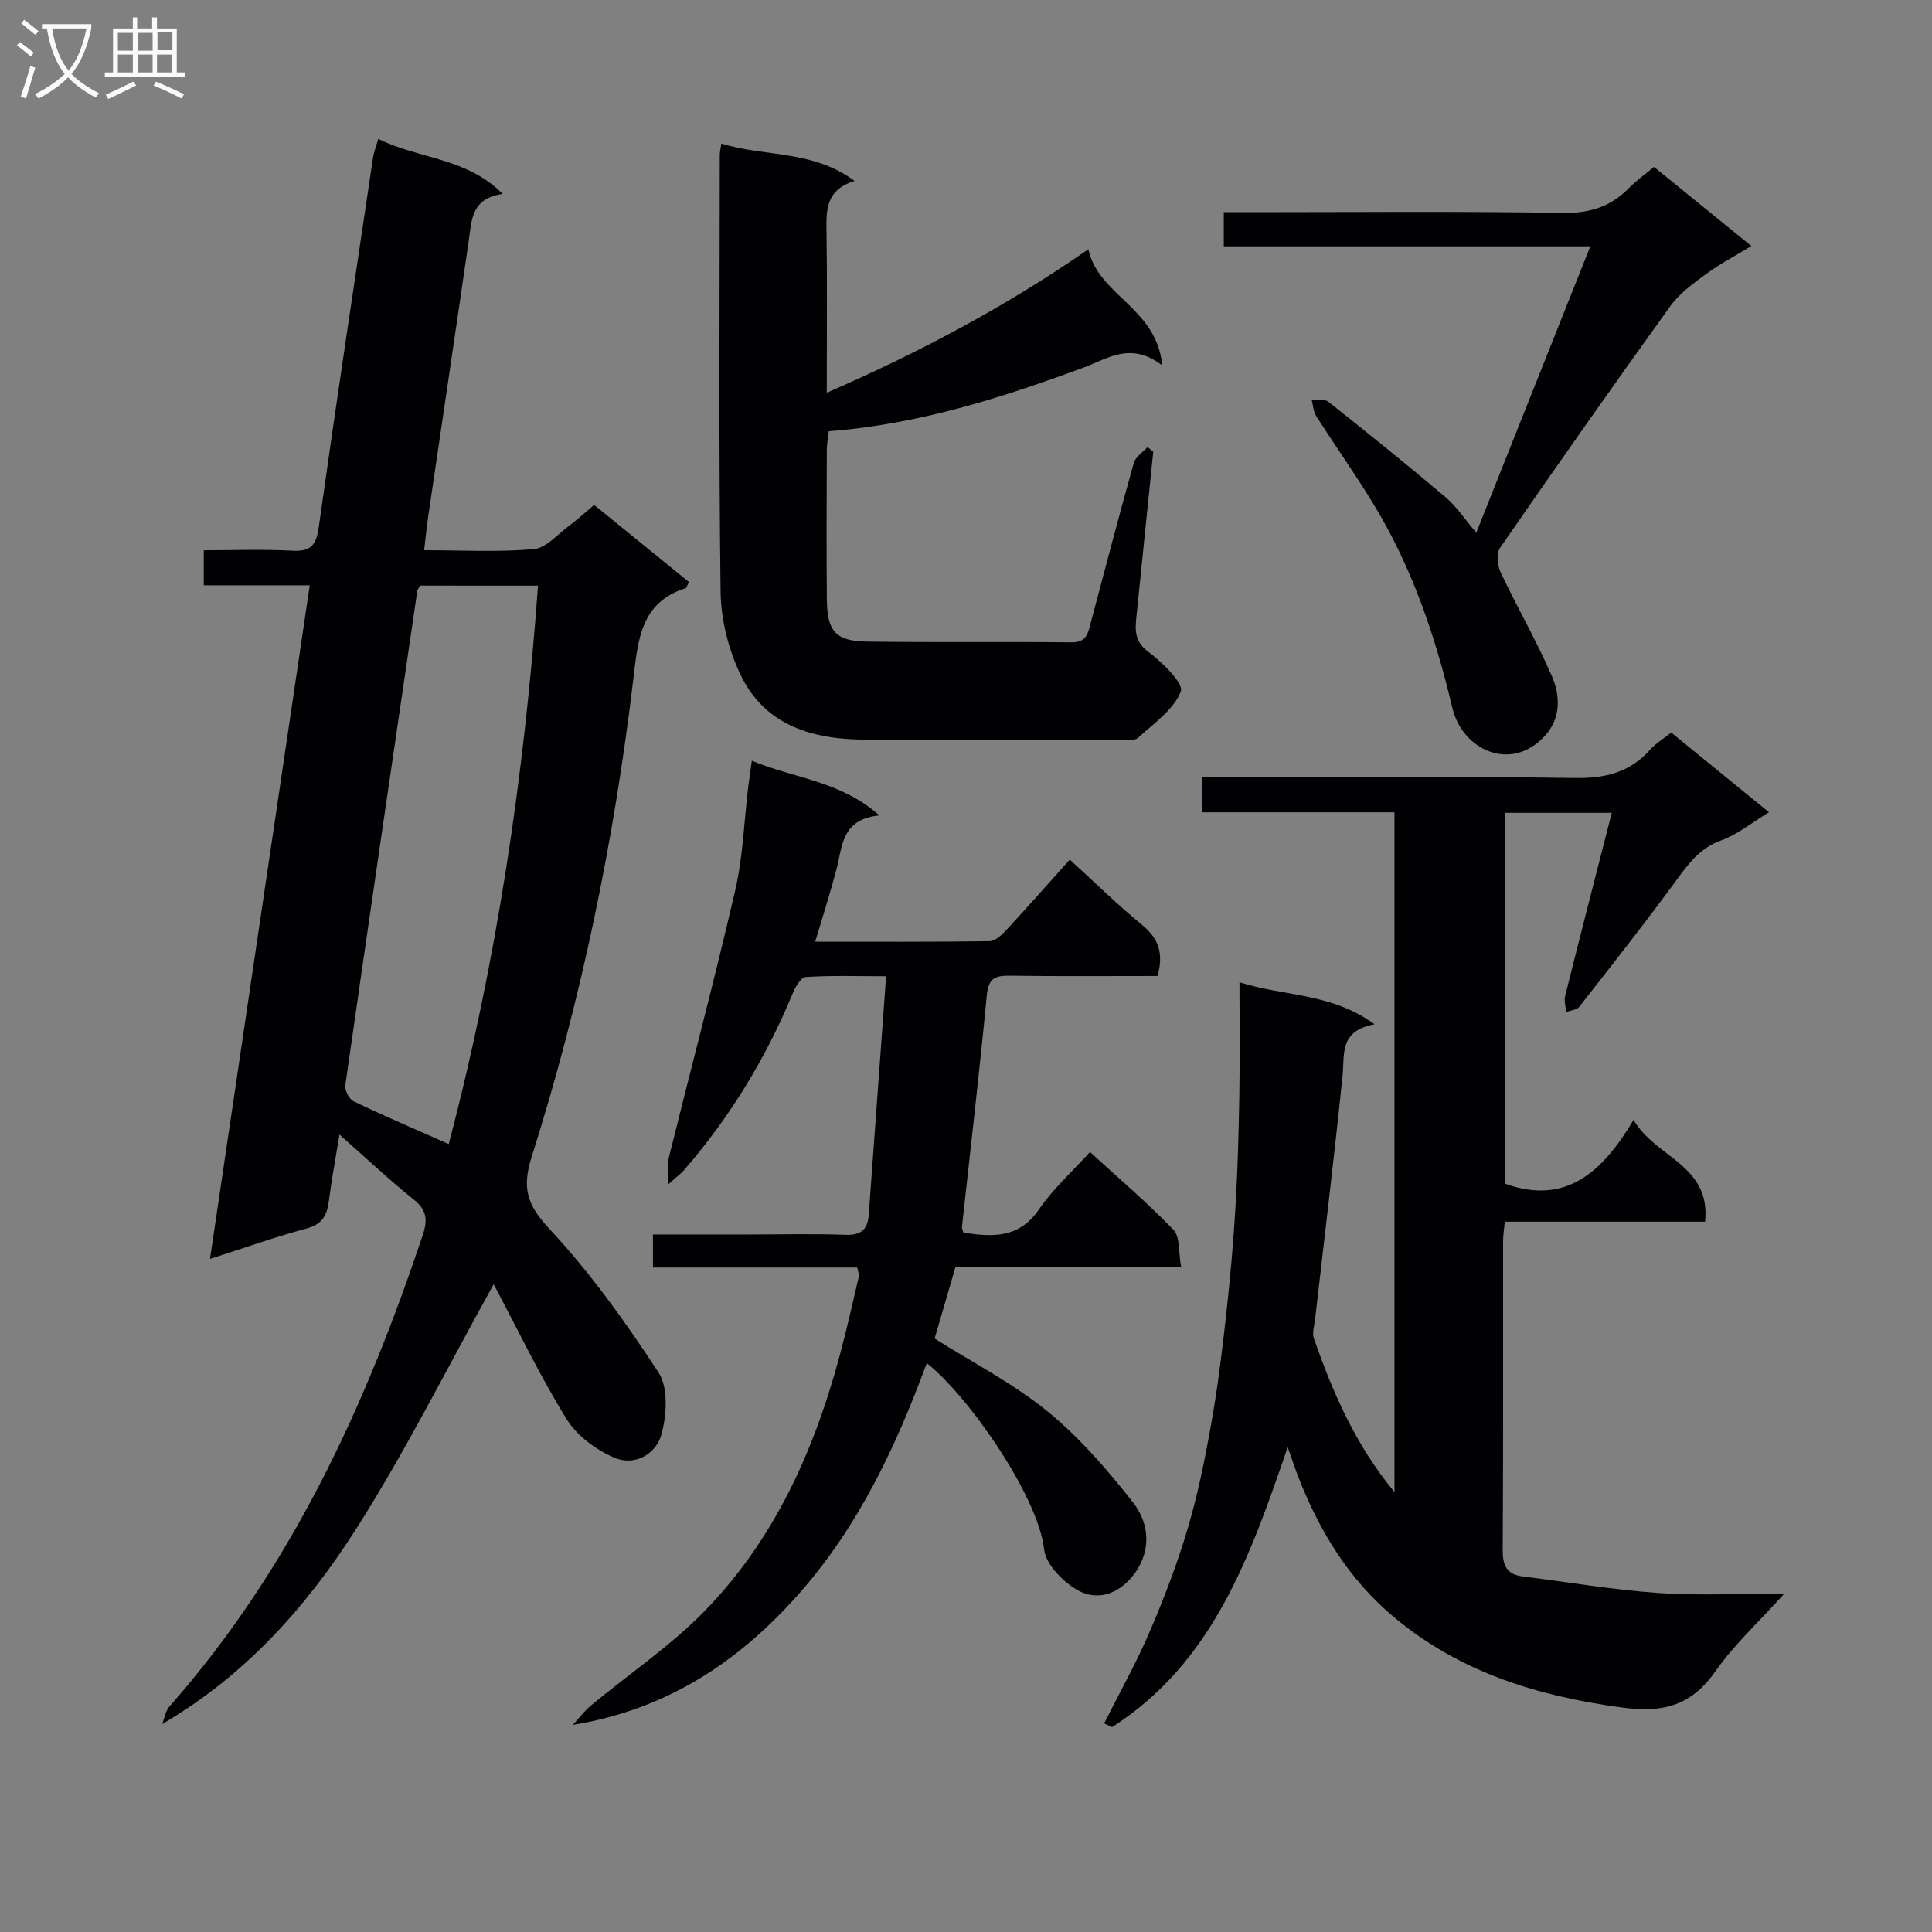 <svg enable-background="new 0 0 400 400" viewBox="0 0 400 400" xmlns="http://www.w3.org/2000/svg"><rect x="0" y="0" width="400" height="400" fill="#808080" stroke="none"/><g fill="#010104"><path d="m78.31 28.75c8.44 4.22 18.3 3.83 25.77 11.41-6.48.86-6.41 5.35-7.02 9.58-2.75 19.06-5.6 38.1-8.4 57.16-.31 2.12-.52 4.26-.85 7.02 7.82 0 15.31.42 22.7-.23 2.55-.22 4.91-3.05 7.27-4.8 1.72-1.27 3.3-2.73 5.23-4.35 6.67 5.42 13.18 10.71 19.62 15.95-.38.75-.47 1.22-.68 1.29-9.24 2.9-9.85 10.62-10.79 18.51-3.99 33.69-10.82 66.84-21.07 99.17-2.1 6.62-.93 10.05 3.74 15.06 8.43 9.05 15.74 19.27 22.52 29.66 2.02 3.1 1.68 8.63.66 12.59-1.1 4.3-5.57 6.87-9.88 5.01-3.78-1.63-7.73-4.57-9.85-8.01-5.53-8.97-10.1-18.53-15.07-27.88-9.75 17.53-18.24 34.58-28.41 50.56-10.25 16.1-22.94 30.4-40.23 40.5.49-1.22.69-2.71 1.51-3.64 25.13-28.47 40.6-62.1 52.47-97.7 1.02-3.05.81-5.1-1.88-7.25-5.04-4.04-9.75-8.48-15.39-13.46-.85 5.22-1.65 9.5-2.2 13.81-.37 2.93-1.38 4.76-4.56 5.62-6.38 1.72-12.62 3.94-20.04 6.31 6.94-46.88 13.76-92.9 20.65-139.46-7.43 0-14.51 0-21.94 0 0-2.54 0-4.58 0-7.25 6.11 0 12.24-.25 18.34.09 3.95.22 4.96-1.27 5.48-4.98 3.57-25.47 7.42-50.91 11.21-76.35.16-1.13.6-2.21 1.09-3.94zm8.72 92.49c-.31.51-.59.77-.63 1.07-5.01 34.13-10.03 68.25-14.91 102.4-.15 1.04.81 2.87 1.75 3.32 6.4 3.06 12.93 5.86 19.66 8.84 9.96-37.76 15.65-76.32 18.49-115.62-8.33-.01-16.41-.01-24.36-.01z"/><path d="m288.71 308.93c0-47.37 0-93.74 0-140.75-13.16 0-26.38 0-39.84 0 0-2.57 0-4.51 0-7.25h5.26c23.99 0 47.98-.2 71.97.14 6.25.09 11.33-1.13 15.52-5.83 1.18-1.33 2.78-2.28 4.39-3.57 6.66 5.43 13.17 10.74 20.24 16.5-3.68 2.23-6.56 4.63-9.88 5.82-4.08 1.46-6.37 4.27-8.78 7.56-6.66 9.12-13.65 17.99-20.61 26.89-.52.67-1.8.74-2.73 1.09-.08-1.13-.46-2.34-.19-3.38 3.13-12.54 6.36-25.05 9.64-37.86-7.5 0-14.62 0-22.13 0v76.77c12.51 4.52 20.15-2.26 26.64-13.2 4.64 7.94 16 9.28 14.81 21.08-13.82 0-27.53 0-41.47 0-.16 1.73-.35 2.85-.35 3.97-.02 21.33.05 42.65-.08 63.97-.02 3.2.79 5.08 4.1 5.5 9.37 1.17 18.7 2.77 28.1 3.43 8.27.58 16.62.12 26.12.12-5.25 5.82-10.37 10.53-14.28 16.09-5.04 7.17-10.83 8.67-19.46 7.49-17.37-2.37-33.34-7.24-46.99-18.61-9.33-7.77-15.42-17.7-19.8-28.83-.72-1.82-1.33-3.69-2.31-6.45-7.81 22.83-15.54 44.63-36.36 57.96-.55-.26-1.09-.51-1.64-.77 3.15-6.27 6.6-12.41 9.37-18.84 3.01-7 5.75-14.17 7.92-21.47 2.12-7.14 3.6-14.5 4.9-21.84 1.34-7.51 2.26-15.11 3.1-22.7.82-7.43 1.48-14.89 1.92-22.35.45-7.63.65-15.29.78-22.94.13-7.45.03-14.9.03-23.3 9.36 2.98 18.93 2.12 27.98 8.7-7.42 1.35-6.18 6.24-6.64 10.69-1.73 16.83-3.77 33.62-5.69 50.43-.15 1.31-.65 2.78-.25 3.91 3.89 11.1 8.49 21.86 16.69 31.83z"/><path d="m177.48 262.43c-14.05 0-28 0-42.29 0 0-2.33 0-4.22 0-6.84h19.86c6.67 0 13.34-.18 20 .07 3.22.12 4.59-1.1 4.81-4.12 1.17-16.21 2.36-32.41 3.6-49.42-6.2 0-11.47-.19-16.7.17-.99.07-2.14 2.17-2.71 3.55-5.53 13.32-12.94 25.47-22.38 36.37-.62.72-1.41 1.29-3.26 2.95 0-2.62-.28-4.08.04-5.4 4.59-18.49 9.49-36.91 13.78-55.48 1.6-6.92 1.81-14.16 2.67-21.25.19-1.6.44-3.19.76-5.53 8.8 3.69 18.22 4.09 26.42 11.33-7.91.75-7.65 6.42-8.91 11.21-1.27 4.79-2.78 9.52-4.39 14.93 12.3 0 24.21.07 36.12-.11 1.19-.02 2.56-1.35 3.51-2.37 4.4-4.75 8.67-9.61 13.08-14.52 5.06 4.62 9.82 9.3 14.96 13.52 3.41 2.8 4.52 5.9 3.2 10.58-10.12 0-20.41.09-30.69-.06-3.04-.04-4.32.63-4.65 4.02-1.53 16.02-3.41 32-5.15 48-.03.3.15.63.3 1.17 5.97.92 11.5 1.27 15.68-4.85 2.88-4.21 6.79-7.71 10.53-11.84 5.93 5.43 11.88 10.5 17.28 16.1 1.38 1.43 1.01 4.56 1.59 7.68-16.14 0-31.54 0-46.71 0-1.58 5.43-2.97 10.18-4.33 14.84 7.8 4.93 16.17 9.23 23.32 15.04 6.62 5.38 12.36 12.03 17.67 18.77 4.42 5.62 3.31 12.01-.76 16.24-3.35 3.48-7.41 3.98-10.85 1.92-2.94-1.76-6.38-5.28-6.71-8.33-1.2-10.89-15.55-31.64-24.29-38.55-6.38 17.29-14.1 33.72-26.36 47.63-12.42 14.09-27.32 24.07-46.92 27.27 1.25-1.35 2.36-2.86 3.76-4.02 7.89-6.56 16.55-12.37 23.65-19.68 15.34-15.8 23.6-35.55 28.85-56.66 1.04-4.17 2-8.36 2.97-12.55.07-.29-.12-.63-.35-1.78z"/><path d="m149.35 29.72c9.01 2.81 18.85 1.26 27.58 7.74-6.03 1.88-5.87 6.08-5.81 10.51.16 10.82.05 21.65.05 33.35 19.03-8.3 36.8-17.67 54.17-29.71 2.05 9.62 14.12 12.02 15.29 24.04-6.56-5-11.25-1.41-16.25.44-17 6.28-34.22 11.77-52.79 13.19-.15 1.36-.4 2.63-.41 3.91-.03 10.33-.09 20.67.01 31 .06 6.47 1.84 8.54 8.18 8.64 14.16.21 28.33 0 42.49.16 3.13.04 3.4-1.92 3.95-4 2.95-11.06 5.83-22.13 8.93-33.14.35-1.26 1.86-2.2 2.84-3.28.4.31.79.62 1.19.94-1.16 11.37-2.31 22.74-3.48 34.11-.29 2.84-.43 5.2 2.5 7.37 2.88 2.14 7.33 6.53 6.68 8.19-1.49 3.78-5.6 6.59-8.85 9.58-.68.63-2.23.4-3.38.41-17.67.01-35.33.02-53-.03-10.92-.03-20.83-2.84-25.9-13.4-2.51-5.23-4.08-11.44-4.15-17.23-.4-30.16-.18-60.33-.17-90.49 0-.5.14-.99.33-2.3z"/><path d="m329.26 51c-25.95 0-50.73 0-75.89 0 0-2.29 0-4.34 0-7.07h5.21c21.65 0 43.3-.21 64.95.15 5.61.09 9.96-1.27 13.77-5.19 1.49-1.53 3.27-2.77 5.14-4.33 6.62 5.38 13.06 10.6 20.16 16.37-3.34 2.04-6.5 3.69-9.33 5.77-2.68 1.97-5.54 4.03-7.45 6.68-11.93 16.57-23.67 33.29-35.28 50.09-.79 1.15-.51 3.65.18 5.1 3.4 7.18 7.4 14.09 10.56 21.37 1.8 4.14 1.93 8.85-1.55 12.55-7.04 7.48-17 2.69-19.03-5.9-3.54-14.97-8.43-29.37-16.51-42.52-3.73-6.08-7.85-11.92-11.69-17.94-.6-.95-.64-2.26-.94-3.41 1.18.13 2.69-.16 3.48.47 8.16 6.47 16.27 13.01 24.23 19.73 2.24 1.9 3.91 4.47 6.38 7.36 7.9-19.82 15.58-39.11 23.61-59.28z"/></g><path d="m6.4 11.7c-1-.8-1.9-1.6-2.9-2.3l.6-.7c.9.7 1.9 1.4 2.9 2.2zm-2.1 8.3c.7-2.1 1.4-4.2 2-6.4.2.1.6.3 1 .4-.7 2.3-1.3 4.4-1.9 6.4zm3-12.8c-1.1-.9-2.1-1.7-2.9-2.4l.6-.7c1 .8 2 1.5 3 2.4zm1.4-1.3v-.9h10.2v.9c-.9 4.2-2.3 7.3-4.1 9.4 1.3 1.4 3.2 2.7 5.7 4-.2.2-.4.5-.7.9-2.5-1.4-4.4-2.7-5.7-4.2-1.4 1.5-3.5 3-6.1 4.4 0 0 0 0-.1-.1-.3-.4-.5-.7-.7-.8 2.7-1.3 4.7-2.8 6.2-4.2-1.8-2.2-3-5.3-3.7-9.4zm9.2 0h-7.1c.6 3.8 1.7 6.7 3.4 8.7 1.7-2 2.9-4.8 3.7-8.7z" fill="#fbfafa"/><path d="m31.6 3.6h.9v2.3h4.1v9.1h1.7v.9h-16.6v-.9h1.7v-9.1h4.1v-2.3h.9v2.3h3.1v-2.3zm-4 13.3.6.8c-1.9.9-3.8 1.9-5.8 2.8-.2-.3-.3-.6-.5-.9 2-.9 3.9-1.8 5.7-2.7zm-3.2-10.1v3.7h3.1v-3.7zm0 4.5v3.7h3.1v-3.7zm4.1-4.5v3.7h3.1v-3.7zm0 4.5v3.7h3.1v-3.7zm9.1 9.1c-2.1-1.1-4.1-2-5.8-2.7l.5-.8c2.2.9 4.1 1.8 5.8 2.6zm-1.9-13.7h-3.1v3.7h3.1v-3.6zm-3.2 4.6v3.7h3.1v-3.7z" fill="#fbfafa"/></svg>